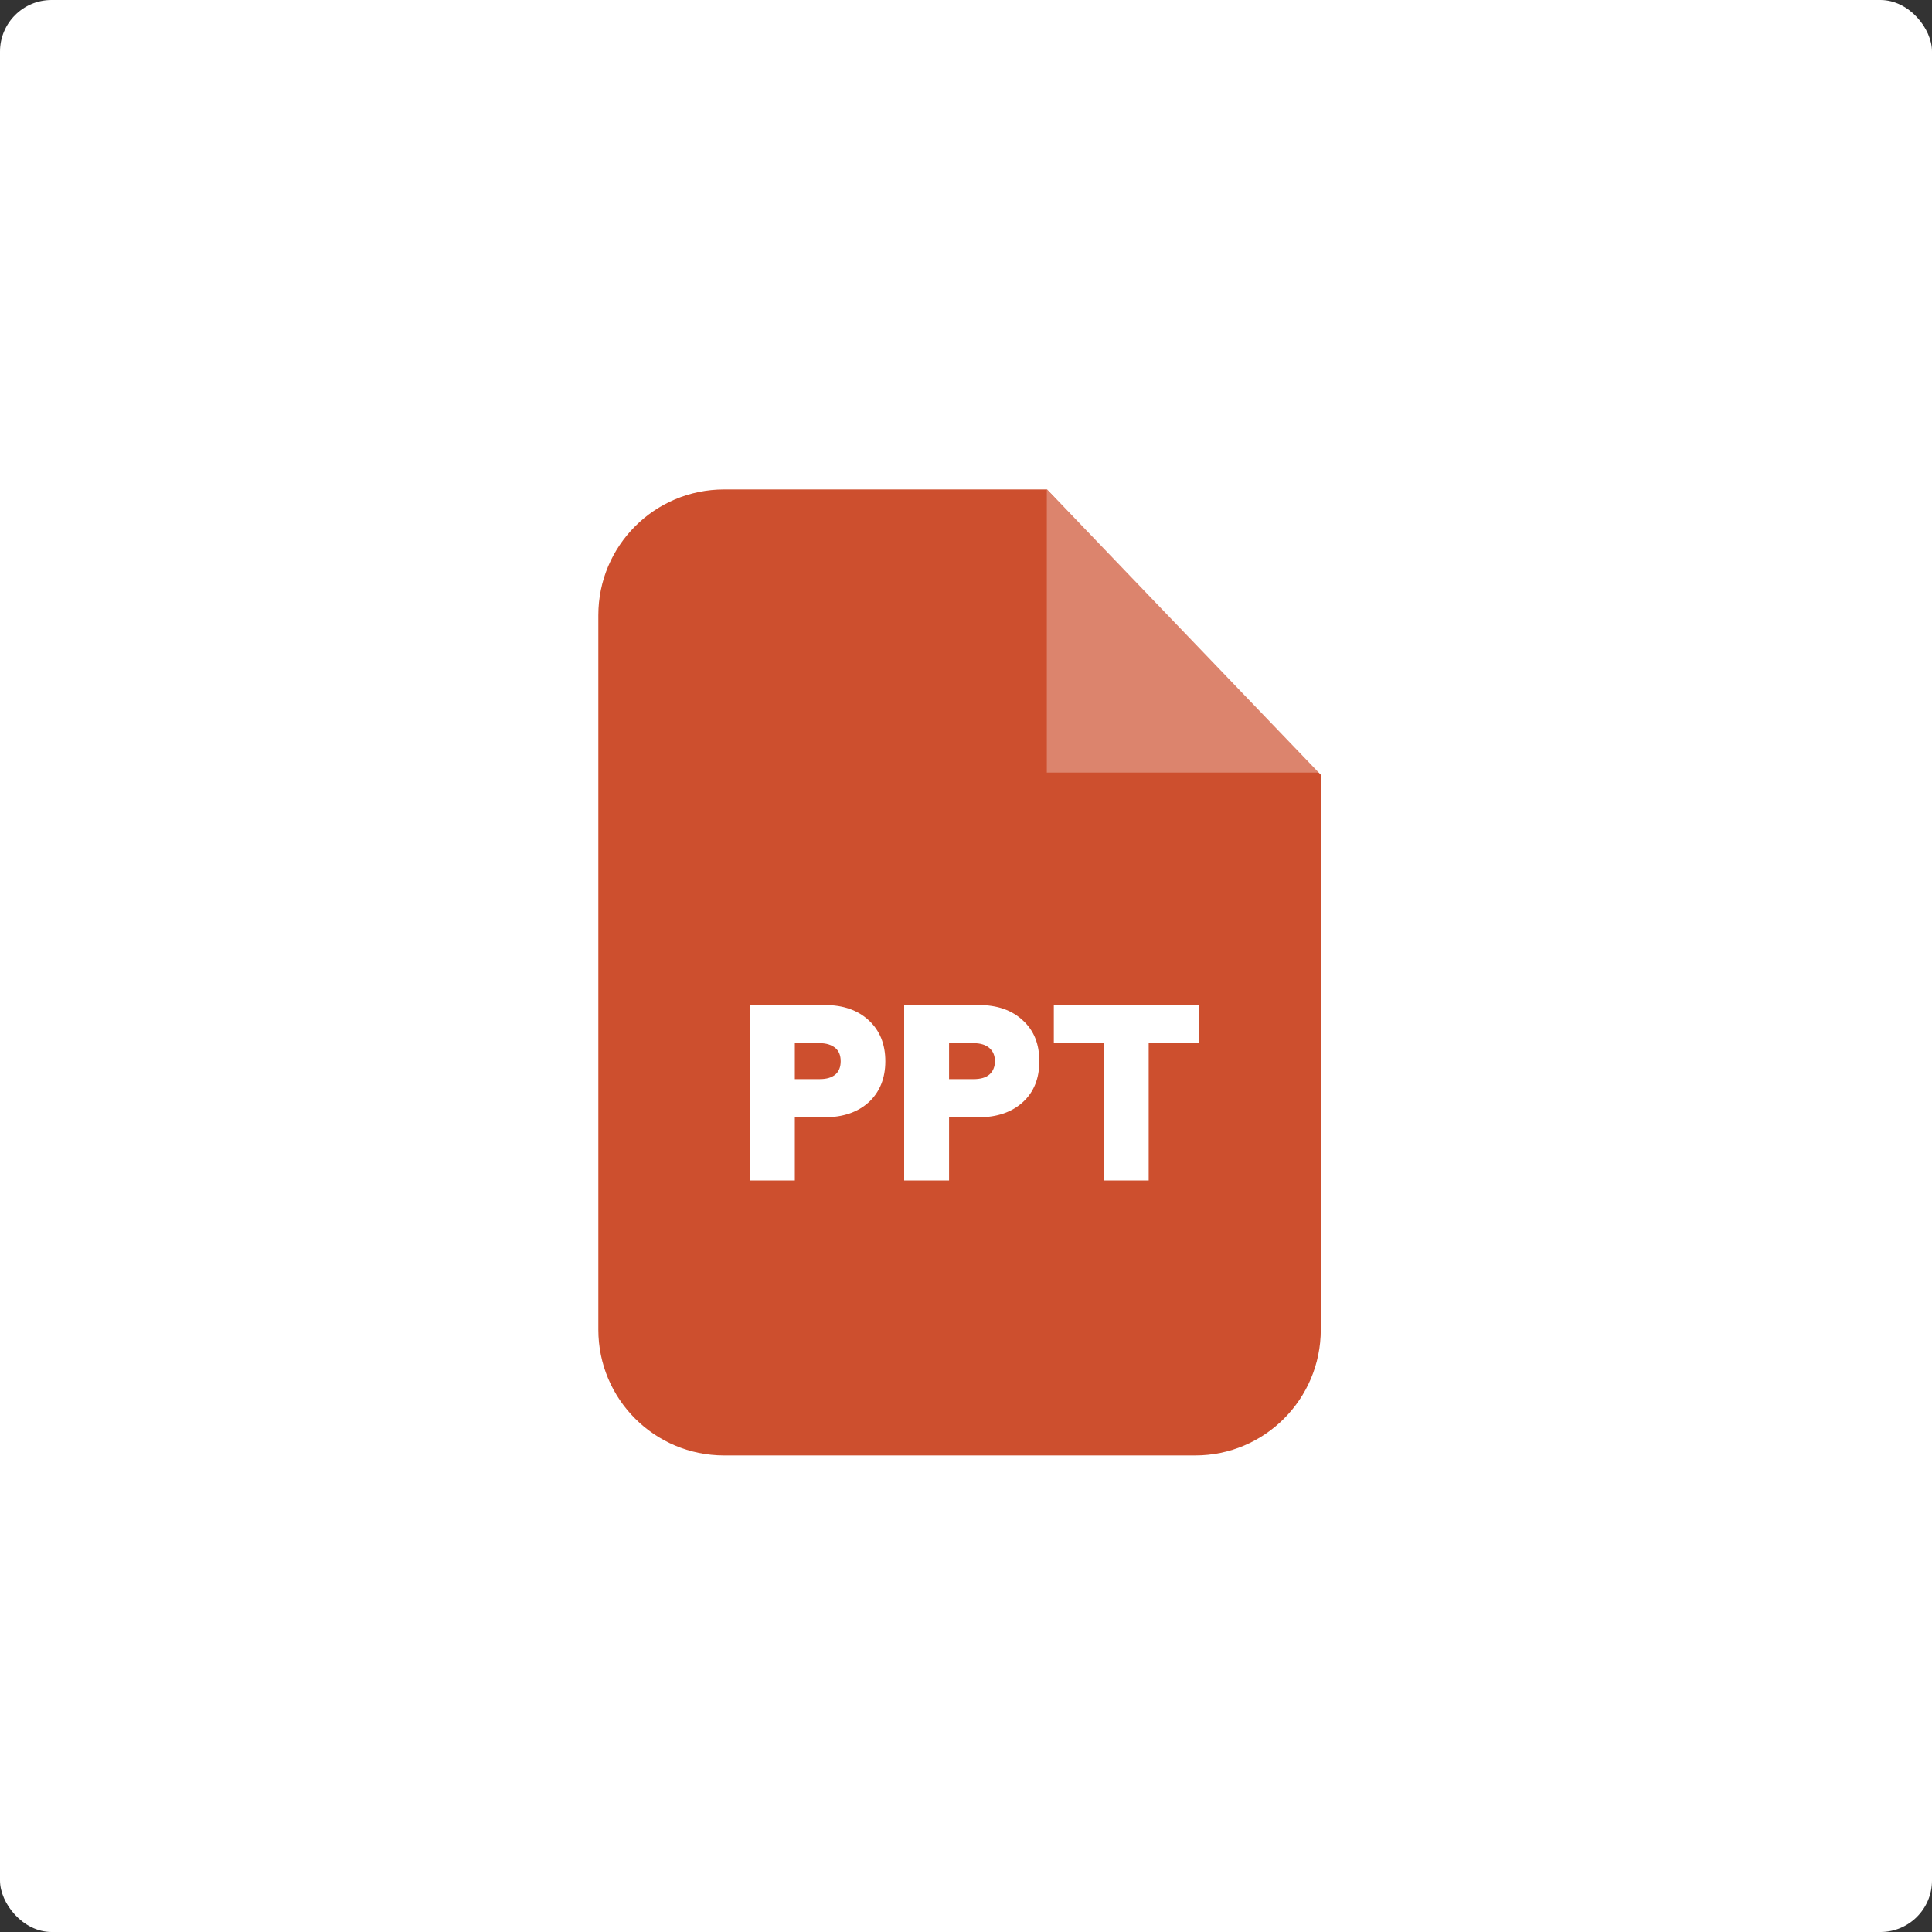 <svg width="150" height="150" viewBox="0 0 150 150" fill="none" xmlns="http://www.w3.org/2000/svg">
<rect x="0" y="0" width="150" height="150" fill="#333333" stroke="none"/>
<g clip-path="url(#clip0_2329_6839)">
<rect width="150" height="150" rx="4" fill="white"/>
<path fill-rule="evenodd" clip-rule="evenodd" d="M56.219 38H81.294L102.546 60.151V103.236C102.546 108.633 98.179 113 92.801 113H56.219C50.822 113 46.455 108.633 46.455 103.236V47.764C46.455 42.367 50.822 38 56.219 38V38Z" fill="#CD4F2E"/>
<path opacity="0.302" fill-rule="evenodd" clip-rule="evenodd" d="M81.275 38V59.983H102.546L81.275 38Z" fill="white"/>
<path d="M58.243 91.654V78.03H64.034C65.458 78.03 66.602 78.423 67.463 79.229C68.307 80.016 68.738 81.066 68.738 82.396C68.738 83.708 68.307 84.776 67.463 85.564C66.602 86.351 65.458 86.744 64.034 86.744H61.71V91.654H58.243ZM61.71 83.783H63.641C64.165 83.783 64.559 83.671 64.859 83.427C65.14 83.183 65.271 82.827 65.271 82.396C65.271 81.947 65.14 81.609 64.859 81.366C64.559 81.122 64.165 80.991 63.641 80.991H61.71V83.783ZM70.2 91.654V78.03H75.99C77.415 78.03 78.558 78.423 79.42 79.229C80.282 80.016 80.694 81.066 80.694 82.396C80.694 83.708 80.282 84.776 79.42 85.564C78.558 86.351 77.415 86.744 75.99 86.744H73.685V91.654H70.2ZM73.685 83.783H75.597C76.122 83.783 76.534 83.671 76.815 83.427C77.096 83.183 77.246 82.827 77.246 82.396C77.246 81.947 77.096 81.609 76.815 81.366C76.534 81.122 76.122 80.991 75.597 80.991H73.685V83.783ZM85.698 91.654V80.991H81.819V78.03H93.082V80.991H89.184V91.654H85.698Z" fill="white"/>
</g>
<defs>
<clipPath id="clip0_2329_6839">
<rect width="150" height="150" fill="white"/>
</clipPath>
</defs>
</svg>
